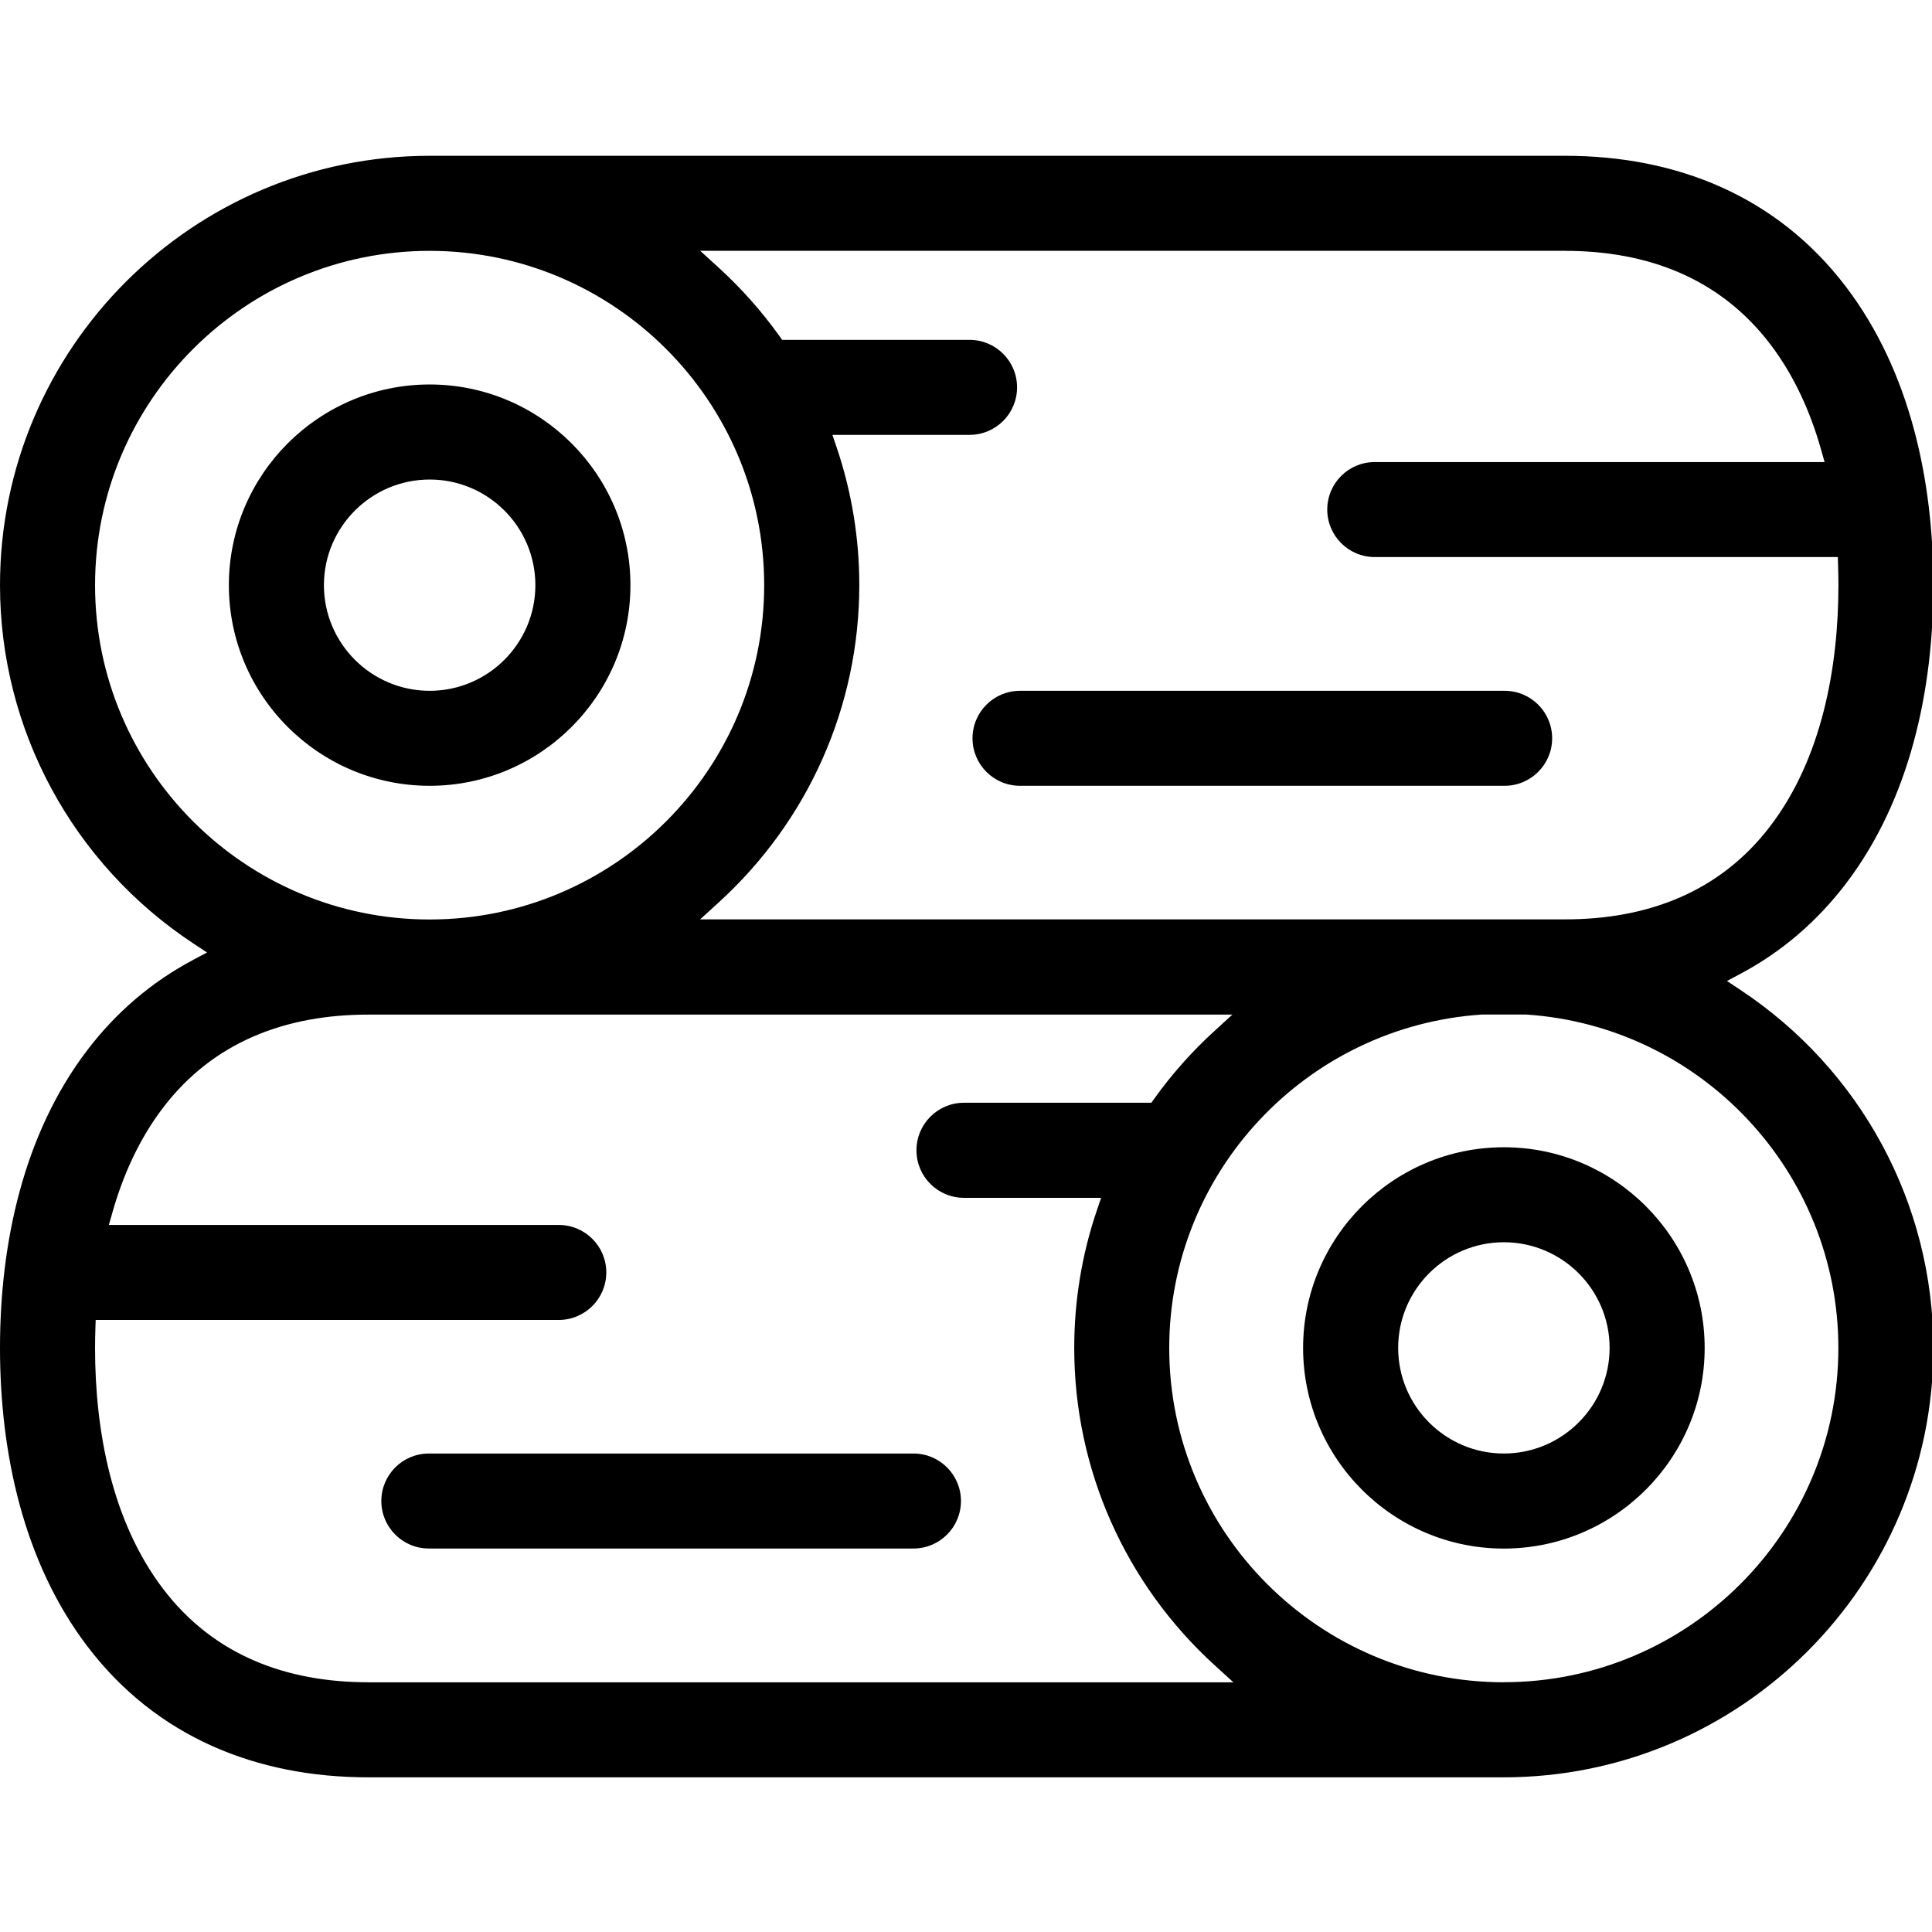 <?xml version="1.0" encoding="UTF-8" standalone="no"?>
<svg
   xmlns:dc="http://purl.org/dc/elements/1.1/"
   xmlns:cc="http://creativecommons.org/ns#"
   xmlns:rdf="http://www.w3.org/1999/02/22-rdf-syntax-ns#"
   xmlns:svg="http://www.w3.org/2000/svg"
   xmlns="http://www.w3.org/2000/svg"
   xmlns:sodipodi="http://sodipodi.sourceforge.net/DTD/sodipodi-0.dtd"
   xmlns:inkscape="http://www.inkscape.org/namespaces/inkscape"
   xml:space="preserve"
   width="128"
   height="128"
   version="1.0"
   shape-rendering="geometricPrecision"
   text-rendering="geometricPrecision"
   image-rendering="optimizeQuality"
   fill-rule="evenodd"
   clip-rule="evenodd"
   viewBox="0 0 128 128"
   id="svg1090"
   sodipodi:docname="wood.svg"
   inkscape:version="1.0.2-2 (e86c870879, 2021-01-15)"><defs
   id="defs1094" /><sodipodi:namedview
   pagecolor="#ffffff"
   bordercolor="#666666"
   borderopacity="1"
   objecttolerance="10"
   gridtolerance="10"
   guidetolerance="10"
   inkscape:pageopacity="0"
   inkscape:pageshadow="2"
   inkscape:window-width="1920"
   inkscape:window-height="1027"
   id="namedview1092"
   showgrid="false"
   units="px"
   inkscape:zoom="0.7195585"
   inkscape:cx="-429.85438"
   inkscape:cy="220.66431"
   inkscape:window-x="-8"
   inkscape:window-y="22"
   inkscape:window-maximized="1"
   inkscape:current-layer="svg1090" />
 <g
   id="Слой_x0020_1"
   transform="matrix(0.405,0,0,0.405,-2.8114999e-7,10.322)">
  <path
   fill="#000000"
   d="m 31.51,131.59 c -6.78,3.6 -12.54,8.57 -17.2,14.67 C 3.79,160.04 0,177.98 0,195.02 c 0,17.06 3.79,35 14.3,48.82 11.23,14.77 27.59,21.42 45.95,21.42 h 185.74 c 38.74,0 70.28,-31.49 70.28,-70.23 0,-23.65 -11.89,-45.55 -31.55,-58.57 l -2.21,-1.47 2.34,-1.25 c 6.75,-3.61 12.48,-8.59 17.12,-14.68 10.51,-13.81 14.3,-31.76 14.3,-48.82 0,-17.06 -3.79,-35.01 -14.3,-48.82 C 290.74,6.65 274.38,0 256.02,0 H 70.28 C 31.54,0 0,31.49 0,70.23 c 0,23.69 11.93,45.62 31.64,58.63 l 2.23,1.47 -2.36,1.25 z M 256.02,15.55 c 13.44,0 25.31,4.42 33.58,15.28 3.9,5.12 6.57,11.09 8.31,17.26 l 0.57,2.01 h -73.59 c -4.3,0 -7.77,3.48 -7.77,7.77 0,4.29 3.48,7.77 7.77,7.77 h 75.75 l 0.05,1.54 c 0.03,1.01 0.05,2.03 0.05,3.05 0,13.56 -2.74,28.38 -11.13,39.4 -8.26,10.86 -20.14,15.28 -33.58,15.28 h -141.5 l 3.03,-2.76 c 14.66,-13.35 23.01,-32.08 23.01,-51.93 0,-7.65 -1.24,-15.23 -3.69,-22.48 l -0.71,-2.09 h 22.44 c 4.3,0 7.77,-3.48 7.77,-7.77 0,-4.29 -3.48,-7.77 -7.77,-7.77 h -30.66 l -0.47,-0.66 c -2.9,-4.05 -6.23,-7.79 -9.91,-11.15 l -3.03,-2.76 h 141.5 z M 15.55,70.24 c 0,-30.17 24.57,-54.69 54.73,-54.69 30.16,0 54.73,24.52 54.73,54.69 0,30.17 -24.57,54.69 -54.73,54.69 -30.16,0 -54.73,-24.51 -54.73,-54.69 z m 44.71,179.47 c -13.44,0 -25.32,-4.42 -33.58,-15.28 -8.39,-11.02 -11.13,-25.84 -11.13,-39.4 0,-1.02 0.02,-2.03 0.05,-3.05 l 0.05,-1.54 H 91.4 c 4.29,0 7.78,-3.48 7.78,-7.77 0,-4.3 -3.48,-7.77 -7.78,-7.77 H 17.81 l 0.57,-2.01 c 1.74,-6.15 4.41,-12.08 8.3,-17.18 8.27,-10.84 20.16,-15.22 33.58,-15.22 H 201.6 l -3.01,2.75 c -3.63,3.32 -6.91,7.01 -9.77,11.01 l -0.47,0.66 h -30.66 c -4.29,0 -7.77,3.48 -7.77,7.78 0,4.29 3.48,7.77 7.77,7.77 h 22.44 l -0.71,2.09 c -2.46,7.24 -3.69,14.83 -3.69,22.48 0,19.85 8.35,38.59 23.01,51.93 l 3.03,2.76 H 60.27 Z m 185.74,0 c -30.16,0 -54.73,-24.52 -54.73,-54.68 0,-28.73 22.39,-52.62 51.13,-54.55 h 7.3 c 28.64,1.92 51.03,25.82 51.03,54.54 0,30.17 -24.57,54.68 -54.73,54.68 z M 159.09,95.29 c 0,4.29 3.48,7.77 7.77,7.77 h 79.27 c 4.29,0 7.78,-3.48 7.78,-7.77 0,-4.3 -3.48,-7.77 -7.78,-7.77 h -79.27 c -4.3,0 -7.77,3.48 -7.77,7.77 z m -88.8,7.77 c 18.1,0 32.84,-14.72 32.84,-32.82 0,-18.1 -14.74,-32.83 -32.84,-32.83 -18.1,0 -32.85,14.72 -32.85,32.83 0,18.11 14.74,32.82 32.85,32.82 z m 0,-50.1 c 9.53,0 17.29,7.74 17.29,17.28 0,9.53 -7.76,17.28 -17.29,17.28 -9.53,0 -17.3,-7.74 -17.3,-17.28 0,-9.53 7.77,-17.28 17.3,-17.28 z m 79.14,159.33 H 70.16 c -4.3,0 -7.78,3.48 -7.78,7.77 0,4.29 3.48,7.77 7.78,7.77 h 79.27 c 4.29,0 7.77,-3.48 7.77,-7.77 0,-4.3 -3.48,-7.77 -7.77,-7.77 z m 96.58,-50.1 c -18.1,0 -32.84,14.72 -32.84,32.83 0,18.1 14.74,32.82 32.84,32.82 18.1,0 32.85,-14.72 32.85,-32.82 0,-18.11 -14.74,-32.83 -32.85,-32.83 z m 0,50.1 c -9.53,0 -17.29,-7.74 -17.29,-17.28 0,-9.53 7.76,-17.28 17.29,-17.28 9.53,0 17.3,7.74 17.3,17.28 0,9.53 -7.77,17.28 -17.3,17.28 z"
   id="path1087" />
 </g>
</svg>
